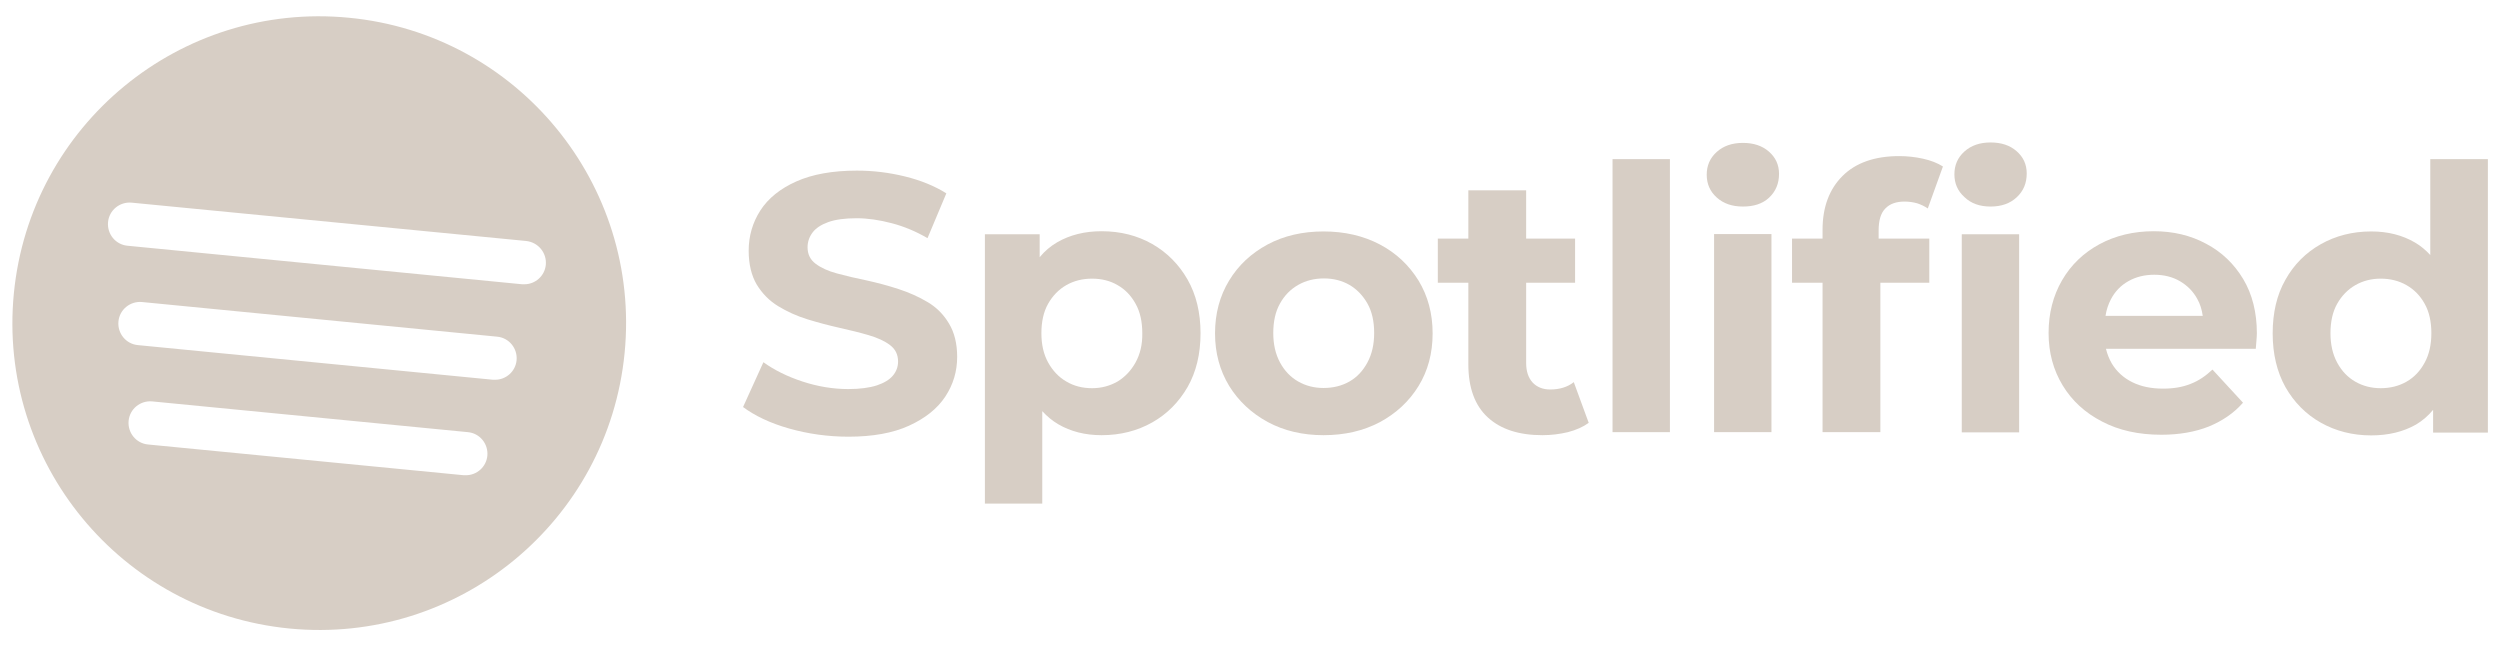 <?xml version="1.0" encoding="utf-8"?>
<!-- Generator: Adobe Illustrator 26.0.1, SVG Export Plug-In . SVG Version: 6.00 Build 0)  -->
<svg version="1.1" id="Calque_1" xmlns="http://www.w3.org/2000/svg" xmlns:xlink="http://www.w3.org/1999/xlink" x="0px" y="0px"
	 viewBox="0 0 1154.7 298.6" style="enable-background:new 0 0 1154.7 298.6;" xml:space="preserve">
<style type="text/css">
	.st0{fill:#D7CEC5;}
</style>
<g>
	<path class="st0" d="M391.9,201.7c-9.5,0-18.7-1.3-27.5-3.8s-15.8-5.9-21.2-9.9l9.4-20.7c5,3.6,11,6.6,18,8.9
		c7,2.3,14.1,3.5,21.2,3.5c5.4,0,9.8-0.6,13.2-1.7c3.3-1.1,5.8-2.6,7.4-4.5s2.4-4.1,2.4-6.5c0-3.2-1.2-5.7-3.7-7.6
		c-2.5-1.9-5.8-3.4-9.9-4.6c-4.1-1.2-8.6-2.3-13.5-3.4c-4.9-1.1-9.8-2.4-14.7-3.9c-4.9-1.5-9.5-3.6-13.6-6.1s-7.4-5.9-9.9-10
		c-2.4-4.1-3.7-9.3-3.7-15.6c0-6.8,1.8-13,5.4-18.6s9.2-10.1,16.6-13.4s16.7-5,28-5c7.5,0,14.9,0.9,22.2,2.7
		c7.3,1.8,13.7,4.4,19.1,7.8l-8.7,20.7c-5.3-3.1-10.8-5.4-16.5-6.9s-11.1-2.3-16.3-2.3c-5.4,0-9.8,0.6-13.1,1.8
		c-3.3,1.2-5.7,2.8-7.2,4.8s-2.3,4.3-2.3,6.8c0,3.2,1.2,5.7,3.7,7.6s5.8,3.4,9.9,4.5s8.6,2.2,13.6,3.2c5,1.1,9.9,2.4,14.8,4
		s9.4,3.6,13.4,6c4.1,2.4,7.4,5.7,9.9,9.9c2.5,4.1,3.8,9.3,3.8,15.4c0,6.7-1.8,12.8-5.5,18.4c-3.7,5.6-9.3,10-16.7,13.4
		S403.1,201.7,391.9,201.7z"/>
	<path class="st0" d="M548.5,129.1c-4-7-9.5-12.5-16.3-16.4c-6.9-3.9-14.6-5.9-23.4-5.9c-7.8,0-14.6,1.7-20.5,5.1
		c-3.1,1.8-5.8,4.1-8.1,6.9v-10.6h-25.3v124.4h26.5v-42.7c2.2,2.4,4.6,4.4,7.3,6c5.8,3.4,12.5,5.1,20.1,5.1c8.7,0,16.5-2,23.4-5.9
		s12.3-9.4,16.3-16.3c4-7,6-15.3,6-24.9C554.5,144.4,552.5,136.1,548.5,129.1z M524.5,167.4c-2.1,3.8-4.9,6.7-8.3,8.8
		c-3.5,2-7.4,3.1-11.8,3.1s-8.4-1-11.9-3.1c-3.5-2-6.3-5-8.4-8.8s-3.1-8.3-3.1-13.5c0-5.3,1-9.9,3.1-13.6c2.1-3.7,4.9-6.6,8.4-8.6
		s7.5-3,11.9-3s8.4,1,11.8,3c3.5,2,6.2,4.8,8.3,8.6c2.1,3.7,3.1,8.3,3.1,13.6C527.7,159.1,526.6,163.6,524.5,167.4z"/>
	<path class="st0" d="M611.3,201c-9.6,0-18.2-2-25.8-6.1c-7.5-4.1-13.5-9.7-17.8-16.7c-4.3-7.1-6.5-15.2-6.5-24.2
		c0-9.2,2.2-17.3,6.5-24.4c4.3-7.1,10.2-12.6,17.8-16.7c7.5-4,16.1-6,25.8-6s18.4,2,26,6s13.5,9.6,17.9,16.7
		c4.3,7.1,6.5,15.2,6.5,24.4s-2.2,17.3-6.5,24.3s-10.3,12.6-17.9,16.7C629.7,199,621.1,201,611.3,201z M611.3,179.2
		c4.5,0,8.5-1,12-3s6.2-4.9,8.3-8.8c2.1-3.9,3.1-8.4,3.1-13.6c0-5.3-1-9.9-3.1-13.6c-2.1-3.7-4.9-6.6-8.3-8.6c-3.5-2-7.4-3-11.8-3
		c-4.4,0-8.4,1-11.9,3s-6.3,4.8-8.4,8.6c-2.1,3.7-3.1,8.3-3.1,13.6c0,5.2,1,9.7,3.1,13.6c2.1,3.9,4.9,6.8,8.4,8.8
		S607,179.2,611.3,179.2z"/>
	<path class="st0" d="M726.9,176.5c-2.9,2.3-6.6,3.4-10.9,3.4c-3.4,0-6.1-1.1-8.1-3.2c-2-2.2-3-5.2-3-9v-37.1h22.6v-20.4h-22.6V87.9
		h-26.7v22.3h-14.1v20.4h14.1v37.6c0,10.9,3,19.1,9,24.6s14.4,8.2,25.2,8.2c4.1,0,8-0.5,11.8-1.4c3.8-1,7-2.4,9.6-4.3L726.9,176.5z"
		/>
	<path class="st0" d="M744.8,199.6V73.5h26.5v126.1H744.8z"/>
	<path class="st0" d="M805,95.4c-5,0-9-1.4-12.1-4.2c-3.1-2.8-4.6-6.3-4.6-10.5s1.5-7.7,4.6-10.5S800,66,805,66c4.9,0,8.9,1.3,12,4
		s4.7,6.1,4.7,10.3c0,4.4-1.5,8.1-4.6,11S809.9,95.4,805,95.4z M791.7,199.6v-91.5h26.5v91.5H791.7z"/>
	<g>
		<path class="st0" d="M870.8,96.3c2.1-2.2,5.1-3.2,8.9-3.2c2,0,4,0.3,5.8,0.8c1.8,0.6,3.5,1.4,4.9,2.4l7-19.4
			c-2.5-1.6-5.6-2.8-9.2-3.6c-3.6-0.8-7.3-1.2-11-1.2c-11.3,0-20.1,3.1-26.2,9.2c-6.1,6.1-9.2,14.4-9.2,24.8v4.1h-14.1v20.4h14.1v69
			h26.7v-69h22.6v-20.4h-23.4v-3.7C867.7,101.8,868.7,98.4,870.8,96.3z"/>
		<path class="st0" d="M919.4,95.4c5,0,9-1.4,12.1-4.3s4.6-6.5,4.6-11c0-4.2-1.6-7.6-4.7-10.3c-3.1-2.7-7.1-4-12-4
			c-5,0-9,1.4-12.1,4.2s-4.6,6.3-4.6,10.5s1.5,7.7,4.6,10.5C910.4,94,914.4,95.4,919.4,95.4z"/>
		<rect x="906.1" y="108.2" class="st0" width="26.5" height="91.5"/>
	</g>
	<path class="st0" d="M1036.1,128.9c-4.2-7-9.9-12.5-17.1-16.3c-7.2-3.9-15.3-5.8-24.2-5.8c-9.3,0-17.7,2-25.1,6
		c-7.4,4-13.2,9.6-17.3,16.7c-4.1,7.1-6.2,15.2-6.2,24.3s2.2,17.1,6.5,24.2c4.3,7.1,10.4,12.7,18.2,16.7c7.8,4.1,16.9,6.1,27.4,6.1
		c8.3,0,15.6-1.3,21.9-3.8c6.3-2.6,11.6-6.2,15.8-11l-14.1-15.3c-3.1,2.9-6.4,5.2-10.1,6.6c-3.7,1.5-7.9,2.2-12.7,2.2
		c-5.6,0-10.3-1-14.3-3s-7.1-4.8-9.4-8.6c-1.2-2.1-2.1-4.3-2.7-6.8h69.2c0.1-1.1,0.2-2.4,0.3-3.7c0.1-1.3,0.2-2.5,0.2-3.5
		C1042.4,144.4,1040.3,135.9,1036.1,128.9z M983,129.9c3.5-2,7.5-3,12-3s8.5,1,11.9,3s6.1,4.7,8,8.2c1.3,2.3,2.1,4.9,2.5,7.8h-44.9
		c0.4-2.8,1.3-5.4,2.5-7.7C976.9,134.6,979.6,131.8,983,129.9z"/>
	<path class="st0" d="M1122.5,73.5v44.3c-2.1-2.3-4.5-4.3-7.1-5.8c-5.8-3.4-12.5-5.1-20.2-5.1c-8.6,0-16.4,2-23.3,5.9
		s-12.4,9.4-16.3,16.4c-4,7-5.9,15.3-5.9,24.8s2,17.8,5.9,24.8c4,7,9.4,12.5,16.3,16.4s14.7,5.9,23.3,5.9c8,0,14.9-1.7,20.7-5
		c3-1.8,5.6-4,7.9-6.8v10.5h25.3V73.5H1122.5z M1119.9,167.5c-2.1,3.9-4.9,6.8-8.4,8.8s-7.5,3-11.9,3c-4.3,0-8.2-1-11.7-3
		s-6.3-4.9-8.4-8.8c-2.1-3.9-3.1-8.4-3.1-13.6c0-5.3,1-9.9,3.1-13.6c2.1-3.7,4.9-6.6,8.4-8.6s7.4-3,11.7-3c4.4,0,8.4,1,11.9,3
		s6.3,4.8,8.4,8.6c2.1,3.7,3.1,8.3,3.1,13.6C1123,159.1,1122,163.7,1119.9,167.5z"/>
</g>
<path class="st0" d="M161.2,8.2C83.3,0.6,14,57.6,6.4,135.5s49.4,147.2,127.3,154.8c77.9,7.6,147.2-49.4,154.8-127.3
	S239.1,15.7,161.2,8.2z M225.1,210.5c-0.5,5.2-4.9,9-9.9,9c-0.3,0-0.7,0-1,0L68.4,205.3c-5.5-0.5-9.5-5.4-9-10.9s5.4-9.5,10.9-9
	l145.8,14.2C221.6,200.1,225.6,205,225.1,210.5z M238.6,166.4c-0.5,5.2-4.9,9-9.9,9c-0.3,0-0.7,0-1,0l-164-16
	c-5.5-0.5-9.5-5.4-9-10.9s5.4-9.5,10.9-9l164,16C235.1,156,239.1,160.9,238.6,166.4z M252.1,122.3c-0.5,5.2-4.9,9-9.9,9
	c-0.3,0-0.7,0-1,0L58.9,113.5c-5.5-0.5-9.5-5.4-9-10.9s5.4-9.5,10.9-9L243,111.3C248.6,111.9,252.6,116.8,252.1,122.3z"/>
</svg>
